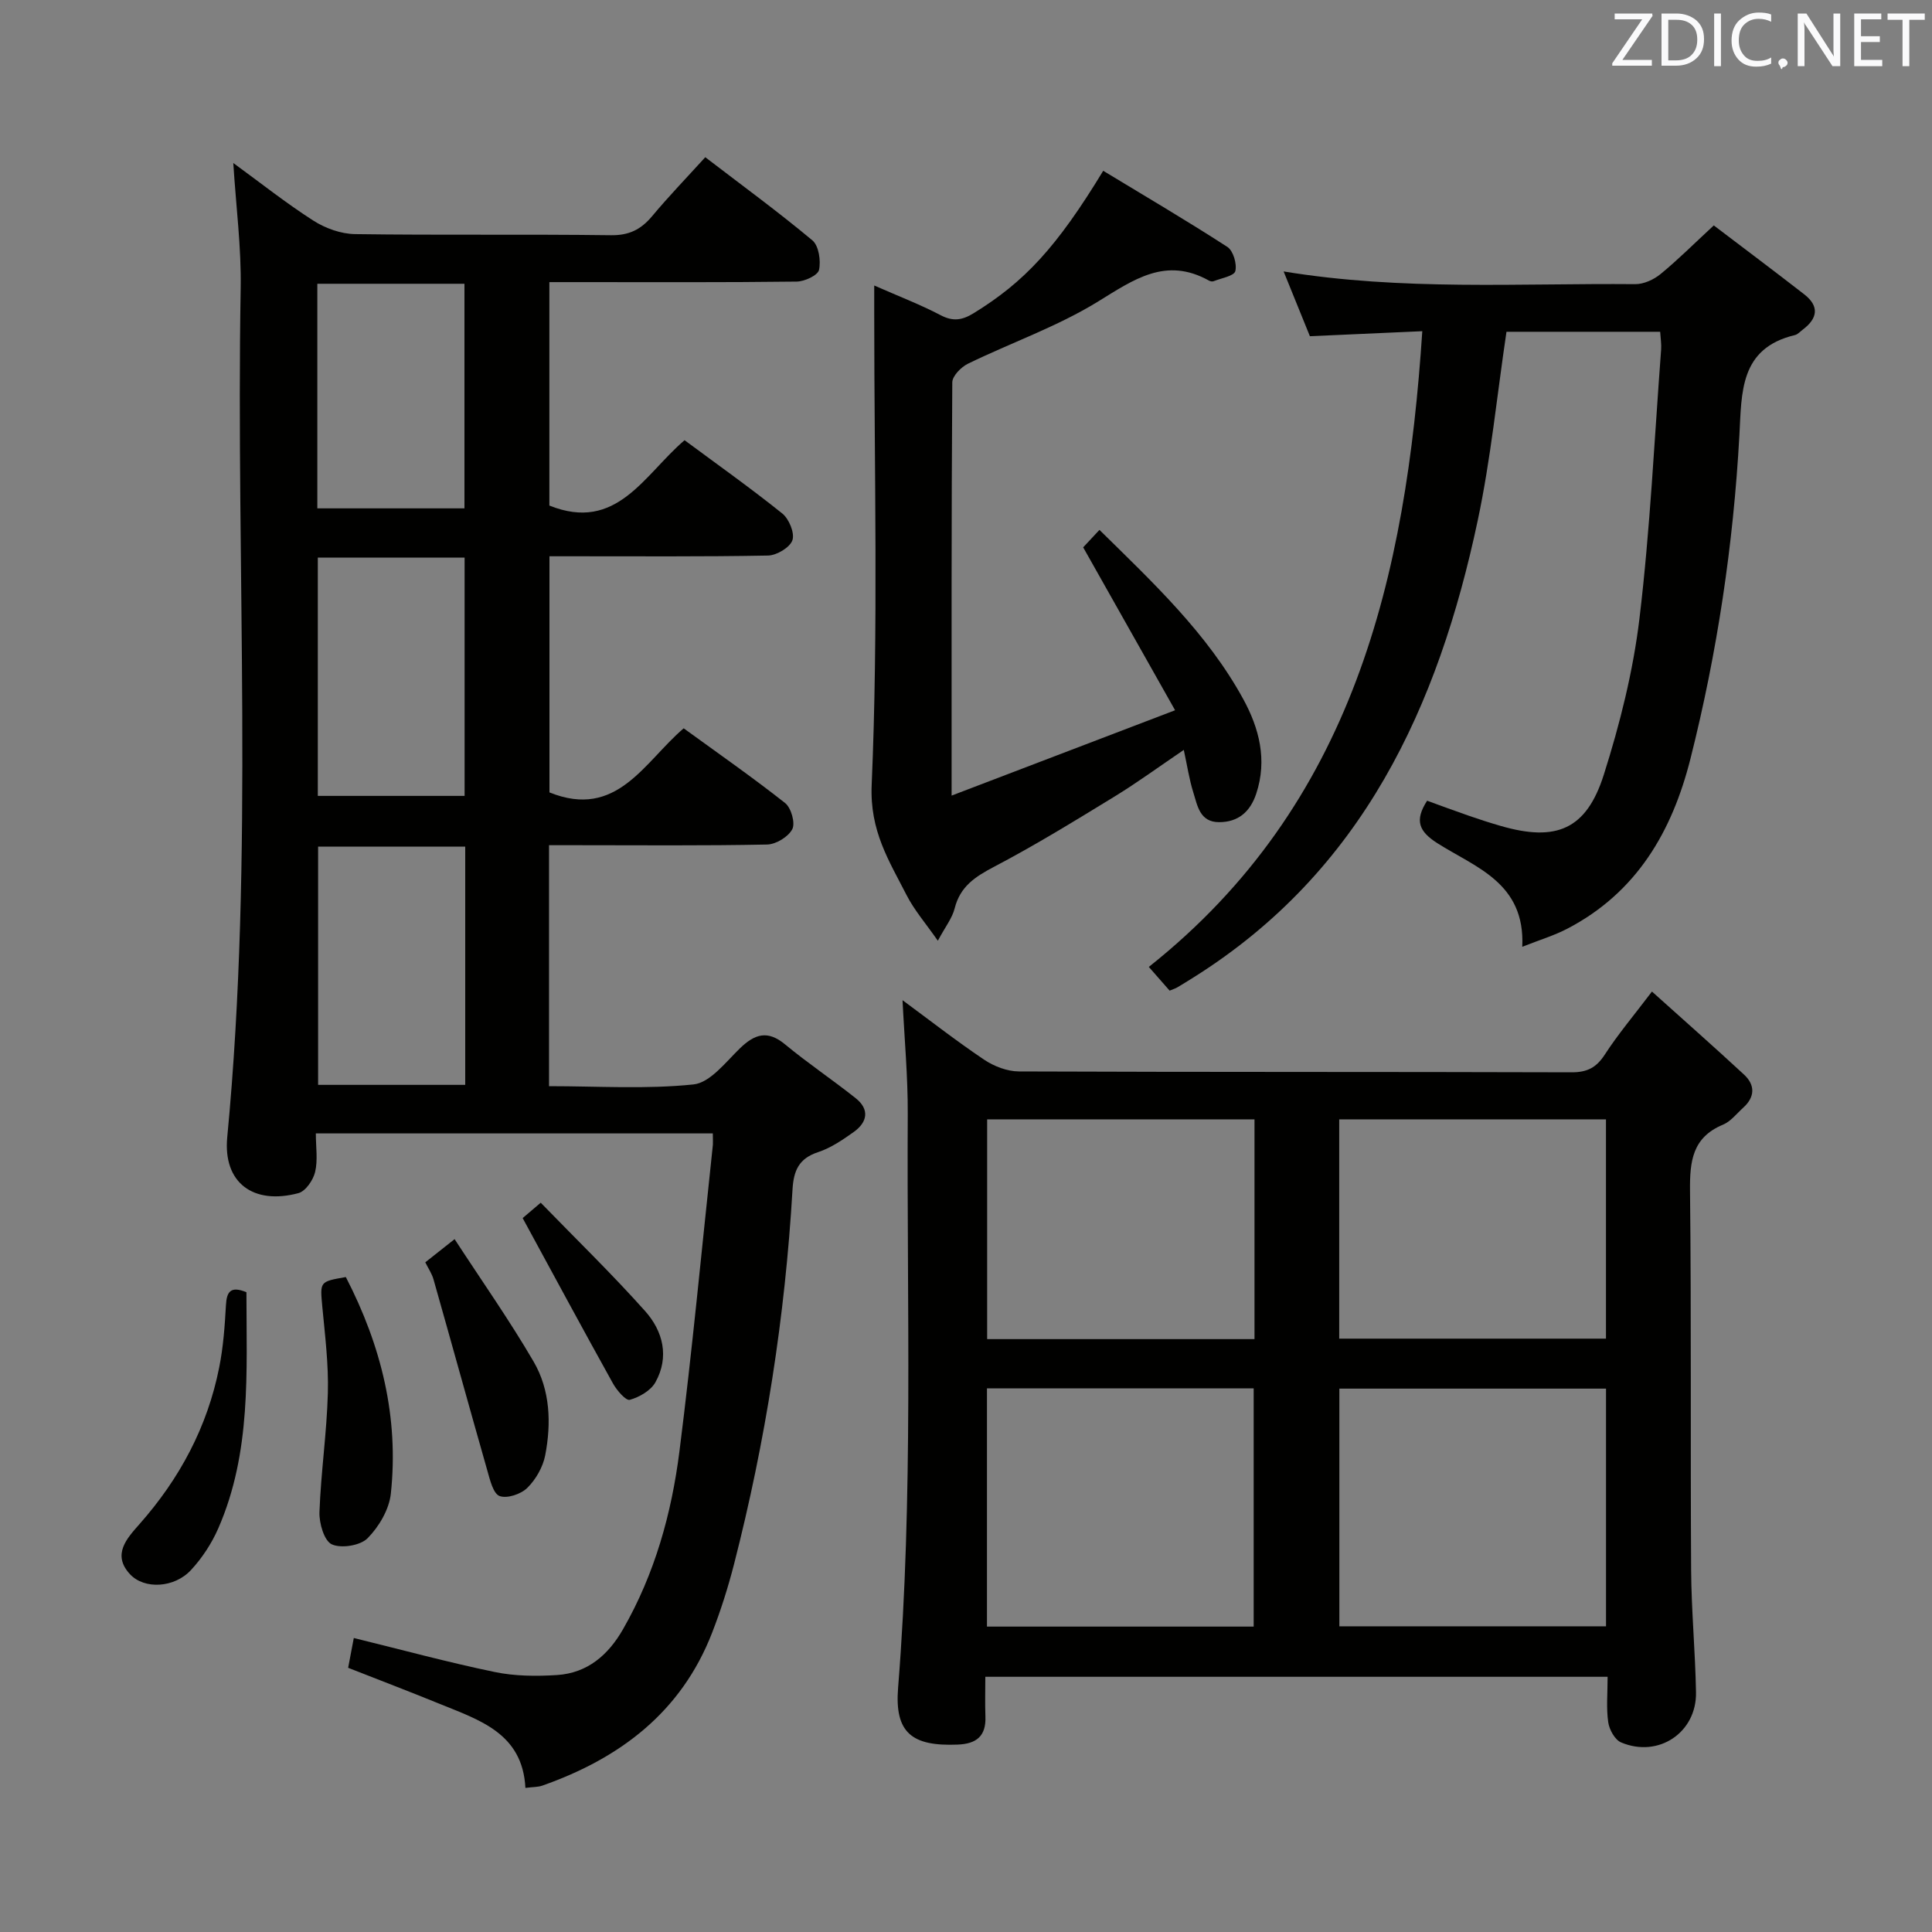 <svg enable-background="new 0 0 400 400" viewBox="0 0 400 400" xmlns="http://www.w3.org/2000/svg"><rect x="0" y="0" width="400" height="400" fill="#808080" stroke="none"/><g fill="#010100"><path d="m147.58 234.66c-27.56 0-54.48 0-82.19 0 0 2.83.44 5.53-.15 7.99-.4 1.69-1.98 3.99-3.47 4.38-9.3 2.48-15.63-2.12-14.72-11.6 5.59-58.52 1.77-117.17 2.78-175.74.15-8.42-.96-16.86-1.53-25.94 5.62 4.09 10.91 8.3 16.58 11.93 2.48 1.59 5.72 2.75 8.63 2.79 17.66.25 35.32 0 52.98.23 3.76.05 6.22-1.19 8.52-3.94 3.4-4.07 7.09-7.9 11.01-12.21 7.58 5.81 15.07 11.28 22.17 17.21 1.33 1.11 1.79 4.21 1.38 6.12-.24 1.12-2.98 2.4-4.62 2.42-15.16.19-30.32.11-45.49.11-1.79 0-3.59 0-5.72 0v46.26c13.96 5.6 19.57-6.34 27.99-13.53 6.75 5 13.65 9.89 20.23 15.17 1.4 1.12 2.61 4.06 2.1 5.54-.52 1.5-3.25 3.13-5.04 3.17-13.49.26-26.99.14-40.49.15-1.47 0-2.94 0-4.77 0v48.89c13.99 5.65 19.62-6.31 27.79-13.27 7.11 5.17 14.22 10.12 21 15.47 1.25.99 2.14 4.13 1.49 5.4-.81 1.59-3.38 3.15-5.22 3.19-13.16.27-26.32.14-39.49.14-1.79 0-3.58 0-5.66 0v49.89c10.11 0 20.1.66 29.91-.36 3.44-.36 6.66-4.61 9.61-7.47 3.07-2.97 5.72-3.83 9.34-.83 4.72 3.91 9.83 7.33 14.63 11.15 2.94 2.34 2.42 4.98-.41 7-2.29 1.63-4.72 3.29-7.35 4.16-4 1.31-5.09 3.81-5.32 7.76-1.53 26.25-5.58 52.13-12.12 77.61-1.24 4.81-2.75 9.58-4.55 14.2-6.38 16.39-19.04 25.93-35.12 31.59-.9.32-1.92.27-3.51.48-.58-11.37-9.59-14.07-17.89-17.46-6.13-2.5-12.32-4.86-18.81-7.41.39-2.08.78-4.12 1.17-6.17 9.87 2.42 19.46 5.03 29.17 7.04 4.17.87 8.62.9 12.9.63 6.3-.41 10.61-4.13 13.69-9.52 6.55-11.43 10.03-23.91 11.66-36.79 2.65-20.91 4.62-41.91 6.86-62.87.13-.81.05-1.64.05-2.96zm-81.78-119.22v49.34h30.39c0-16.57 0-32.92 0-49.34-10.31 0-20.22 0-30.39 0zm30.52 59.85c-10.57 0-20.49 0-30.46 0v49.32h30.46c0-16.57 0-32.83 0-49.32zm-30.62-70.04h30.46c0-15.71 0-31.08 0-46.5-10.35 0-20.26 0-30.46 0z"/><path d="m332.84 347.16c-43.17 0-85.61 0-128.84 0 0 2.76-.08 5.52.02 8.26.15 4.06-1.89 5.63-5.76 5.78-9.44.38-13.07-2.42-12.32-11.76 3.18-39.55 1.78-79.17 2-118.76.04-7.77-.69-15.55-1.08-23.6 5.49 4.04 11.05 8.39 16.9 12.32 2.04 1.37 4.77 2.42 7.2 2.43 38.14.15 76.28.06 114.42.18 3.22.01 5.12-.97 6.87-3.66 2.7-4.17 5.93-8 9.77-13.06 6.43 5.78 12.82 11.41 19.06 17.19 2.34 2.17 2.28 4.65-.17 6.86-1.36 1.23-2.58 2.84-4.18 3.51-6.36 2.64-6.89 7.6-6.83 13.67.29 26.15.07 52.3.23 78.45.05 8.47.86 16.93 1.01 25.41.15 8.33-7.78 13.64-15.51 10.37-1.28-.54-2.44-2.64-2.66-4.16-.43-2.91-.13-5.93-.13-9.43zm-73.28-10.39c0-16.8 0-33 0-49.33-18.59 0-36.81 0-55.22 0v49.33zm17.74-.06h55.21c0-16.52 0-32.75 0-49.21-18.54 0-36.76 0-55.21 0zm-72.92-104.96v45.5h55.35c0-15.28 0-30.22 0-45.5-18.45 0-36.71 0-55.35 0zm72.89 0v45.4h55.23c0-15.36 0-30.27 0-45.4-18.57 0-36.81 0-55.23 0z"/><path d="m294.47 68.57c-8.15.37-15.57.7-23.27 1.04-1.7-4.18-3.47-8.56-5.44-13.41 24.56 4.03 48.71 2.42 72.79 2.63 1.76.02 3.85-.94 5.25-2.09 3.6-2.95 6.9-6.26 11.02-10.07 6.19 4.71 12.51 9.43 18.74 14.28 3.16 2.46 2.76 4.98-.3 7.28-.53.4-1.03.99-1.63 1.14-11.5 2.73-11.02 11.91-11.51 20.81-1.25 22.6-4.58 44.9-10.12 66.87-3.81 15.13-11.15 27.74-25.49 35.22-2.72 1.42-5.7 2.31-9.34 3.75.63-13.27-9.7-16.43-17.57-21.44-3.78-2.41-4.81-4.65-2.13-8.8 2.81 1.02 5.69 2.09 8.6 3.1 2.2.76 4.41 1.48 6.64 2.12 11.48 3.33 17.73.77 21.34-10.6 3.34-10.53 6.08-21.45 7.39-32.4 2.21-18.46 3.08-37.08 4.48-55.64.08-1.12-.11-2.26-.2-3.67-10.78 0-21.36 0-31.82 0-1.97 13.22-3.24 26.29-5.95 39.06-8.17 38.53-23.82 72.62-58.79 94.58-1.13.71-2.26 1.41-3.4 2.09-.41.24-.88.38-1.6.68-1.28-1.46-2.57-2.93-4.31-4.91 42.37-33.62 53.26-80.67 56.62-131.62z"/><path d="m243.29 147.05c-6.74-11.94-12.75-22.59-19.03-33.73.69-.74 1.89-2.03 3.37-3.61 11.08 10.9 22.29 21.38 29.75 34.99 3.32 6.06 5.03 12.62 2.71 19.62-1.24 3.75-3.72 5.9-7.69 5.9-4.03 0-4.48-3.45-5.35-6.2-.83-2.65-1.24-5.44-1.96-8.76-5.12 3.47-9.62 6.77-14.36 9.67-8.22 5.03-16.45 10.09-24.98 14.56-3.9 2.05-6.97 4.07-8.1 8.59-.5 2.01-1.93 3.79-3.48 6.69-2.5-3.59-4.88-6.33-6.48-9.46-3.64-7.13-7.63-13.27-7.22-22.79 1.4-32.41.53-64.93.53-97.4 0-1.77 0-3.54 0-6.01 5.06 2.23 9.54 3.94 13.75 6.15 2.57 1.35 4.48 1.03 6.81-.4 10.53-6.47 17.22-13.65 26.85-29.5 8.58 5.2 17.26 10.3 25.7 15.76 1.22.79 2.02 3.53 1.65 5.01-.26 1.02-2.89 1.45-4.49 2.09-.27.11-.7.03-.97-.13-8.94-4.98-15.55-.22-23.01 4.37-8.41 5.17-17.95 8.49-26.88 12.84-1.42.69-3.24 2.54-3.25 3.87-.19 27.97-.14 55.93-.14 85.55 15.43-5.9 30.12-11.5 46.27-17.67z"/><path d="m71.6 264.4c7.38 14.28 11 29.09 9.32 44.84-.35 3.27-2.45 6.84-4.81 9.23-1.51 1.53-5.45 2.16-7.41 1.27-1.59-.73-2.64-4.38-2.56-6.68.3-8.24 1.52-16.44 1.74-24.68.16-5.93-.59-11.9-1.15-17.84-.47-5.2-.6-5.19 4.87-6.14z"/><path d="m88.05 261.35c1.85-1.46 3.52-2.79 6.07-4.8 5.63 8.65 11.36 16.78 16.35 25.34 3.45 5.91 3.69 12.77 2.41 19.41-.47 2.43-1.94 5.01-3.71 6.75-1.31 1.3-4.18 2.26-5.73 1.69-1.32-.49-1.99-3.32-2.53-5.23-3.76-13.18-7.4-26.39-11.14-39.57-.33-1.23-1.1-2.33-1.72-3.59z"/><path d="m51.02 267.54c.01 16.48 1.05 33.15-5.82 48.87-1.36 3.12-3.34 6.15-5.66 8.65-3.44 3.72-9.66 4.06-12.63.86-3.79-4.09-.59-7.46 1.97-10.37 8.33-9.42 14.06-20.13 16.51-32.47.84-4.22 1.15-8.56 1.39-12.86.15-2.84 1-4.01 4.24-2.68z"/><path d="m108.21 252.19c.16-.14 1.39-1.18 3.74-3.18 7.31 7.52 14.73 14.73 21.61 22.43 3.7 4.14 5.07 9.49 2.14 14.74-.96 1.73-3.32 3.08-5.31 3.64-.8.22-2.68-1.95-3.47-3.37-6.08-10.94-12.02-21.95-18.71-34.26z"/></g><path d="m342.2 3.2-6.3 9.2h6.1v1.2h-8.2v-.5l6.2-9.1h-5.7v-1.2h7.8v.4z" fill="#fafafb"/><path d="m344 13.7v-10.9h3.1c1.6 0 3 .5 4.1 1.4 1.1 1 1.6 2.2 1.6 3.9s-.5 3-1.6 4-2.5 1.5-4.2 1.5h-3zm1.4-9.6v8.4h1.6c1.4 0 2.5-.4 3.2-1.1.8-.8 1.2-1.8 1.2-3.2s-.4-2.4-1.2-3.1-1.8-1-3.1-1z" fill="#fafafb"/><path d="m356.3 2.8v10.9h-1.4v-10.9z" fill="#fafafb"/><path d="m366.6 13.2c-.8.4-1.8.6-3 .6-1.6 0-2.8-.5-3.7-1.5s-1.4-2.3-1.4-3.9c0-1.7.5-3.2 1.6-4.2s2.4-1.6 4-1.6c1 0 1.9.1 2.6.4v1.5c-.8-.4-1.6-.6-2.6-.6-1.2 0-2.2.4-3 1.2s-1.1 1.9-1.1 3.3c0 1.3.4 2.3 1.1 3.1s1.6 1.1 2.8 1.1c1.1 0 2-.2 2.8-.7v1.3z" fill="#fafafb"/><path d="m368.2 13c0-.3.1-.5.3-.6.2-.2.4-.3.6-.3.3 0 .5.1.7.3s.3.4.3.6-.1.5-.3.6c-.2.2-.4.3-.7.3-.3 1-.5-.1-.6-.3-.2-.2-.3-.4-.3-.6z" fill="#fafafb"/><path d="m381.1 13.7h-1.7l-5.5-8.4c-.2-.2-.3-.5-.4-.7 0 .2.1.8.1 1.5v7.6h-1.4v-10.9h1.8l5.3 8.3c.3.4.4.6.4.8 0-.3-.1-.8-.1-1.6v-7.5h1.4v10.9z" fill="#fafafb"/><path d="m389.7 13.7h-5.8v-10.9h5.6v1.2h-4.2v3.5h3.9v1.2h-3.9v3.7h4.4z" fill="#fafafb"/><path d="m398.4 4.1h-3.1v9.6h-1.4v-9.6h-3.1v-1.3h7.7v1.3z" fill="#fafafb"/></svg>